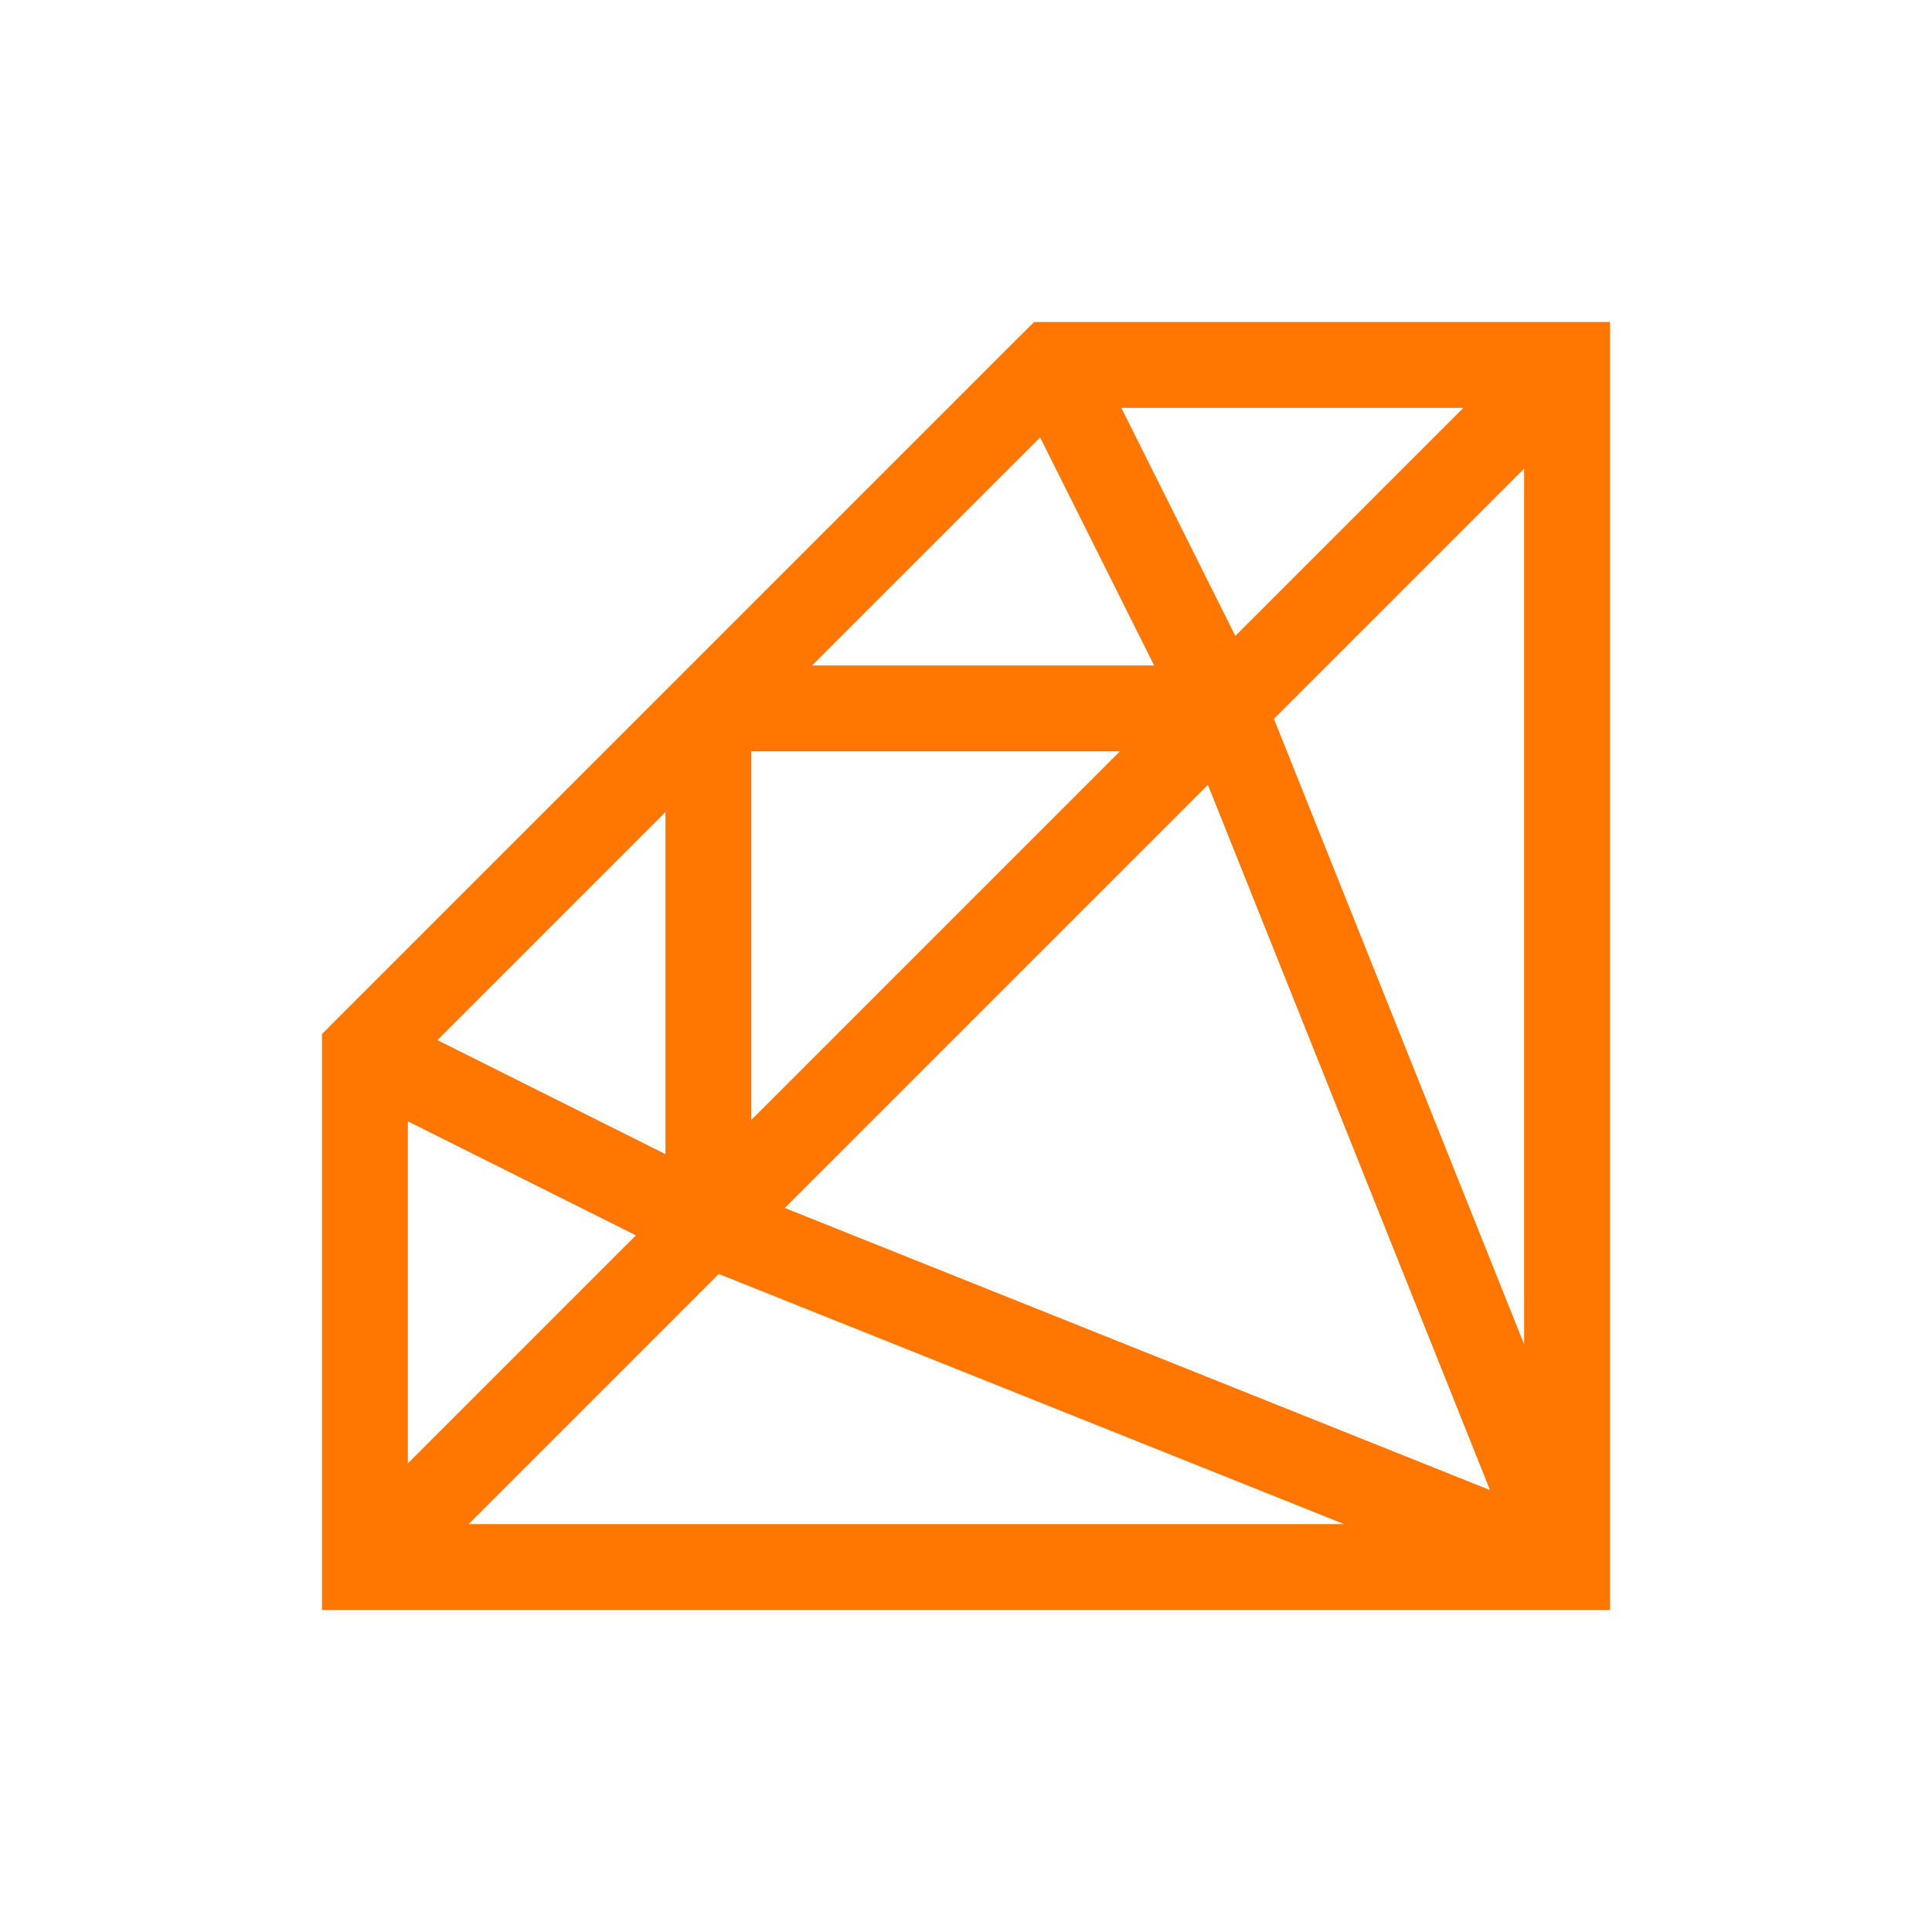 <?xml version="1.0" encoding="UTF-8" standalone="no"?>
<!-- Uploaded to: SVG Repo, www.svgrepo.com, Generator: SVG Repo Mixer Tools -->

<svg
   xmlns="http://www.w3.org/2000/svg"
   width="1200"
   height="1200"
   viewBox="0 0 22.5 22.5"
   version="1.1"
   id="svg7301"
   style="fill:none"
>
  <defs
     id="defs7305" />
  <path
     fill="#ff7700c7"
     d="m 18.25,18.25 v 0.5 h 0.5 v -0.5 z m 0,-14 h 0.5 v -0.5 h -0.5 z m -6,0 v -0.5 h -0.207 l -0.146,0.146 z m -8,8 L 3.896,11.896 3.75,12.043 V 12.25 Z m 0,6 h -0.5 v 0.5 h 0.5 z m 4,-4 -0.224,0.447 0.019,0.009 0.019,0.008 z m 0,-6 v -0.5 c -0.276,0 -0.5,0.224 -0.5,0.5 z m 6,0 0.464,-0.186 -0.008,-0.019 -0.009,-0.019 z m 4.5,10 v -14 h -1 v 14 z m -0.5,-14.5 h -6 v 1 h 6 z M 11.896,3.896 3.896,11.896 4.604,12.604 12.604,4.604 Z M 3.75,12.25 v 6 h 1 v -6 z m 0.5,6.5 h 14 v -1 h -14 z M 17.896,3.896 3.896,17.896 4.604,18.604 18.604,4.604 Z M 8.75,14.25 v -6 h -1 v 6 z m -0.5,-5.5 h 6 v -1 h -6 z m -0.186,5.964 10,4 0.371,-0.928 -10,-4 z m 5.721,-6.279 4,10 0.928,-0.371 -4,-10 z M 11.803,4.474 13.803,8.474 14.697,8.026 12.697,4.026 Z M 4.026,12.697 8.026,14.697 8.474,13.803 4.474,11.803 Z"
     id="path7299"
    />
</svg>
